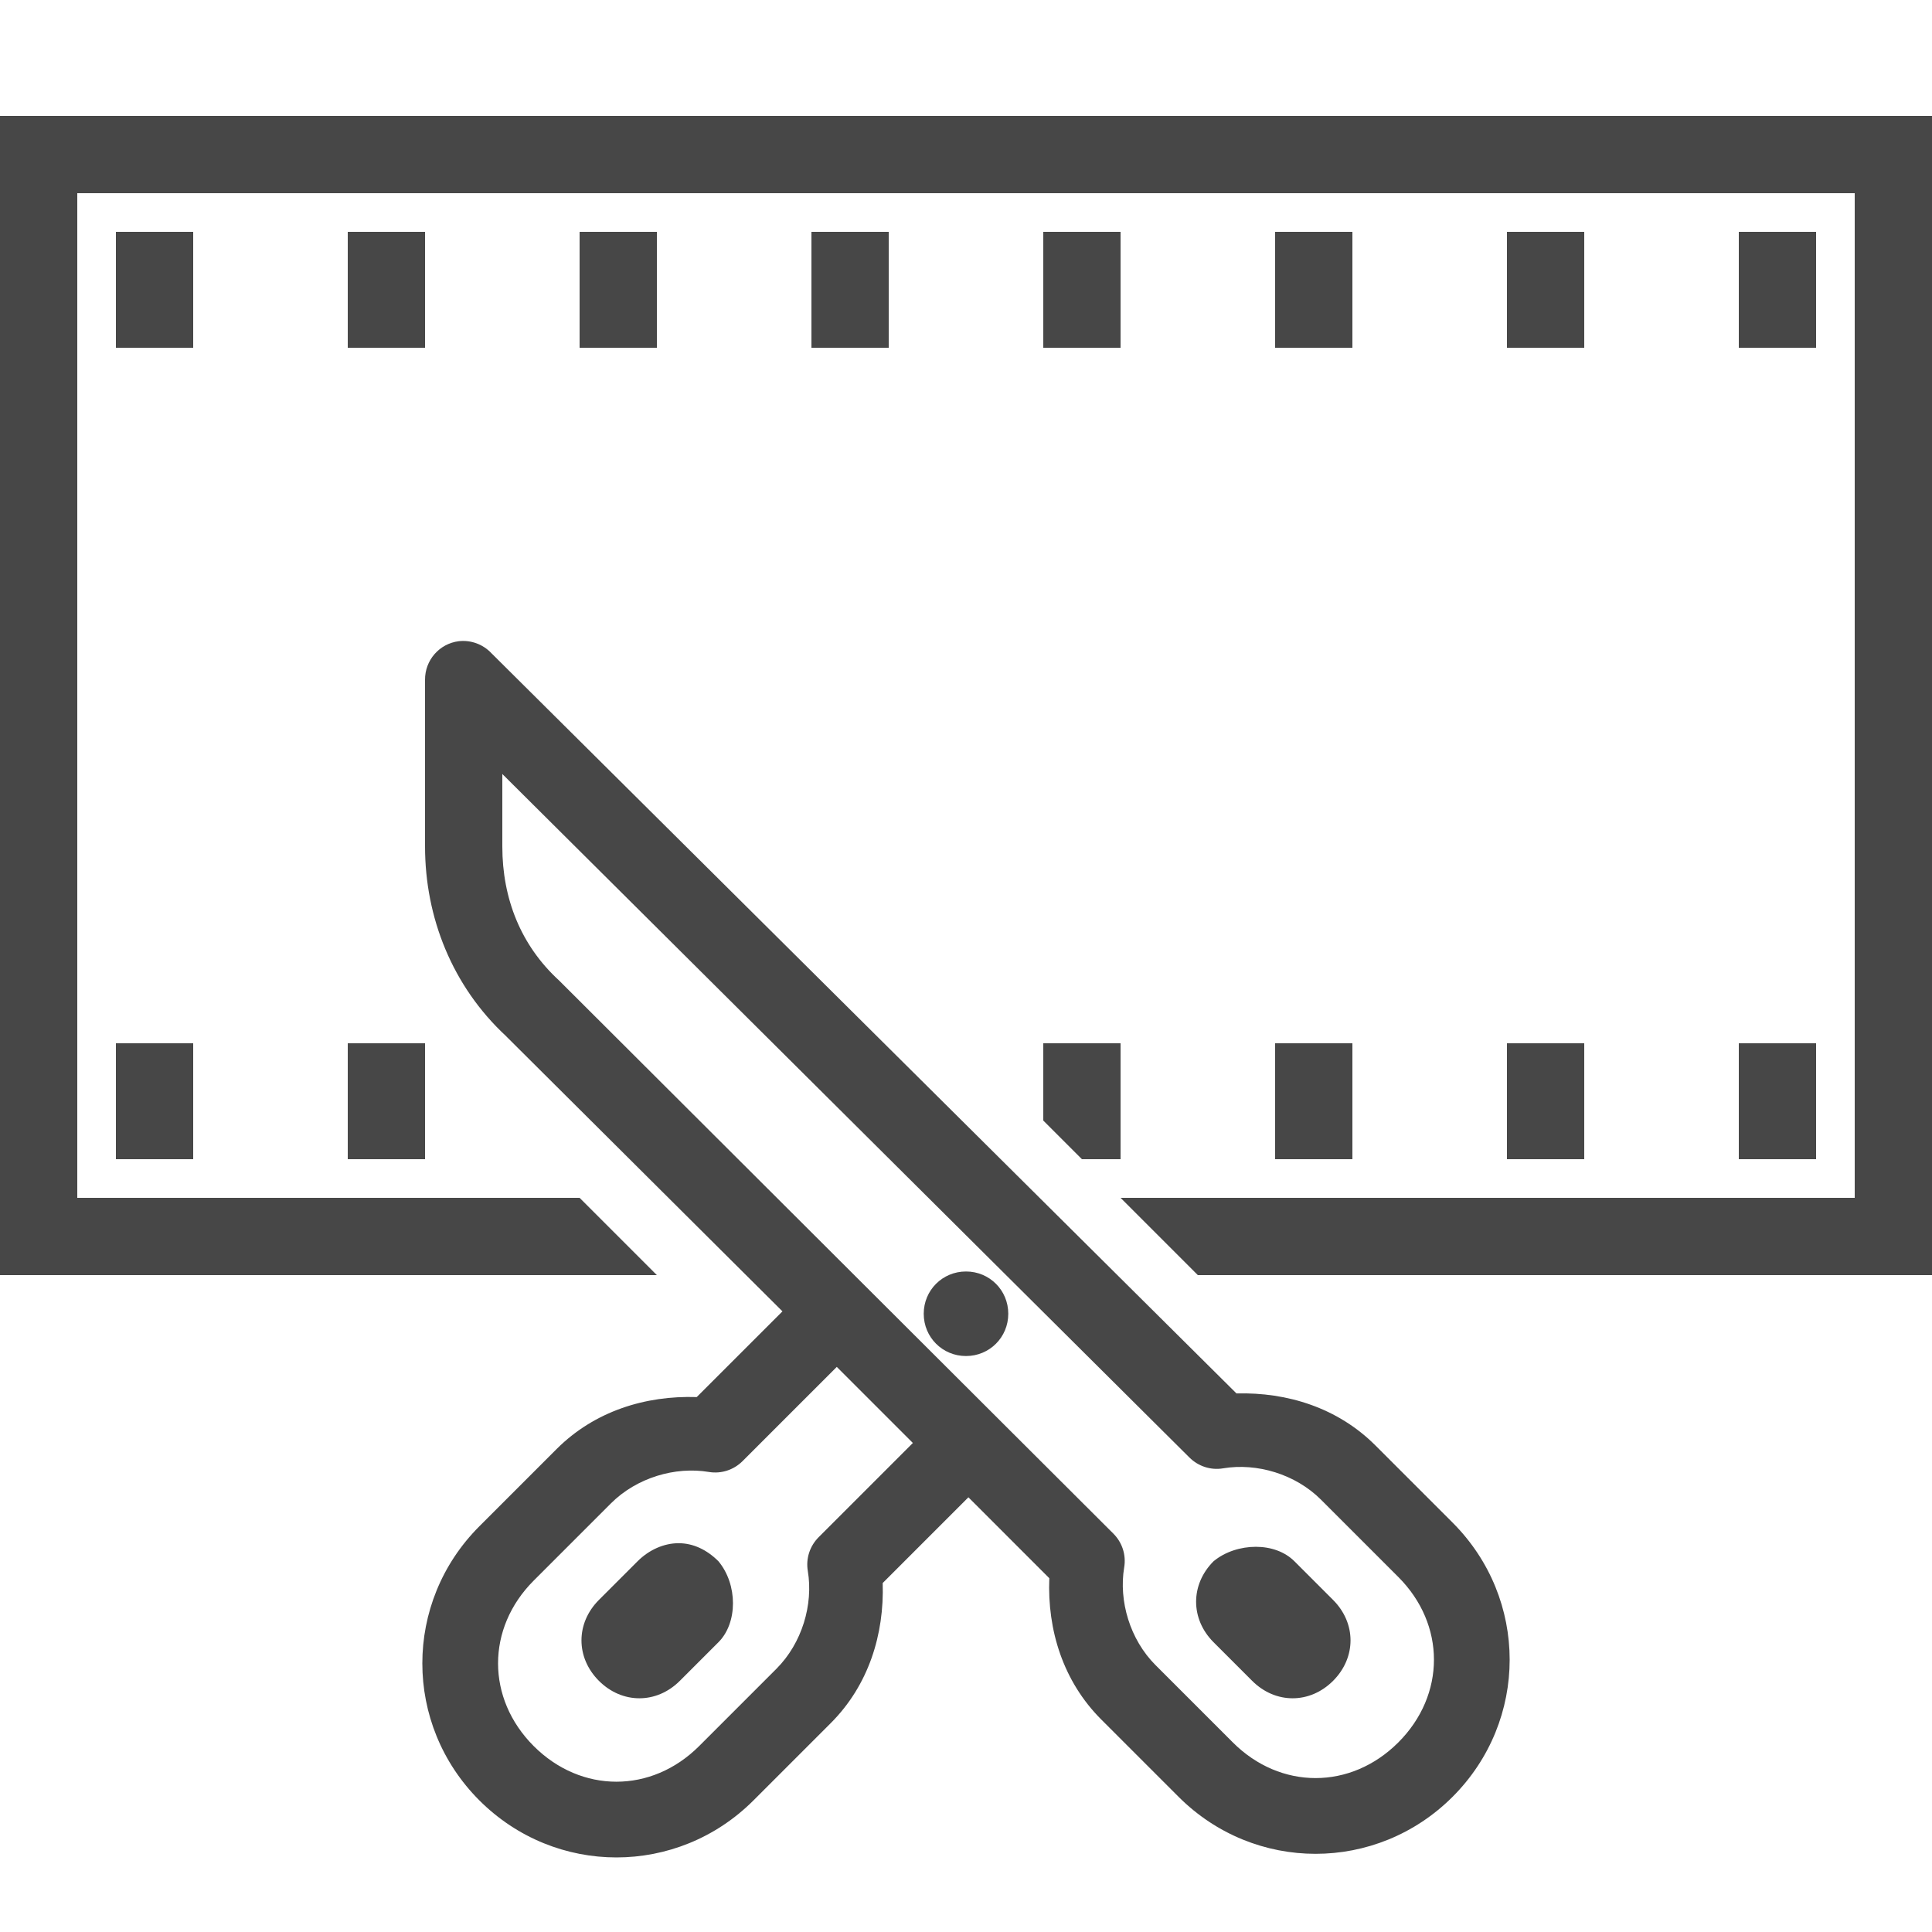 <svg xmlns="http://www.w3.org/2000/svg" xmlns:xlink="http://www.w3.org/1999/xlink" viewBox="0 0 50 50" fill="#474747">
  <path d="M0 3L0 33L17 33L15 31L2 31L2 5L48 5L48 31L29 31L31 33L50 33L50 3 Z M 3 6L3 9L5 9L5 6 Z M 9 6L9 9L11 9L11 6 Z M 15 6L15 9L17 9L17 6 Z M 21 6L21 9L23 9L23 6 Z M 27 6L27 9L29 9L29 6 Z M 33 6L33 9L35 9L35 6 Z M 39 6L39 9L41 9L41 6 Z M 45 6L45 9L47 9L47 6 Z M 11.875 16.594C11.371 16.656 10.996 17.086 11 17.594L11 21.906C11 23.742 11.703 25.52 13.094 26.812L13.125 26.844L20.25 33.938L18.031 36.156C16.703 36.113 15.387 36.52 14.406 37.5L12.406 39.5C10.438 41.469 10.438 44.625 12.406 46.594C14.375 48.562 17.531 48.562 19.5 46.594L21.5 44.594C22.48 43.613 22.887 42.297 22.844 40.969L25.062 38.75L27.156 40.844C27.102 42.184 27.512 43.512 28.5 44.5L30.5 46.5C32.469 48.469 35.625 48.469 37.594 46.5C39.562 44.531 39.562 41.375 37.594 39.406L35.594 37.406C34.621 36.434 33.316 36.027 32 36.062L12.719 16.906C12.504 16.676 12.191 16.559 11.875 16.594 Z M 13 20.031L30.781 37.719C31.012 37.949 31.336 38.055 31.656 38C32.527 37.855 33.523 38.148 34.188 38.812L36.188 40.812C37.418 42.043 37.418 43.863 36.188 45.094C34.957 46.324 33.137 46.324 31.906 45.094L29.906 43.094C29.242 42.43 28.949 41.434 29.094 40.562C29.148 40.242 29.043 39.918 28.812 39.688L14.5 25.406C14.488 25.395 14.48 25.387 14.469 25.375C13.48 24.469 13 23.258 13 21.906 Z M 3 27L3 30L5 30L5 27 Z M 9 27L9 30L11 30L11 27 Z M 27 27L27 29L28 30L29 30L29 27 Z M 33 27L33 30L35 30L35 27 Z M 39 27L39 30L41 30L41 27 Z M 45 27L45 30L47 30L47 27 Z M 25 32.906C24.391 32.906 23.906 33.391 23.906 34C23.906 34.609 24.391 35.094 25 35.094C25.609 35.094 26.094 34.609 26.094 34C26.094 33.391 25.609 32.906 25 32.906 Z M 21.656 35.375L23.625 37.344L21.188 39.781C20.957 40.012 20.852 40.336 20.906 40.656C21.051 41.527 20.758 42.523 20.094 43.188L18.094 45.188C16.863 46.418 15.043 46.418 13.812 45.188C12.582 43.957 12.582 42.137 13.812 40.906L15.812 38.906C16.477 38.242 17.473 37.949 18.344 38.094C18.664 38.148 18.988 38.043 19.219 37.812 Z M 17.562 39.938C17.188 39.938 16.801 40.105 16.5 40.406L15.5 41.406C14.898 42.008 14.898 42.898 15.5 43.5C16.102 44.102 16.992 44.102 17.594 43.5L18.594 42.5C19.094 42 19.094 41.008 18.594 40.406C18.293 40.105 17.938 39.938 17.562 39.938 Z M 32.5 40.031C32.113 40.031 31.707 40.156 31.406 40.406C30.805 41.008 30.805 41.898 31.406 42.5L32.406 43.5C33.008 44.102 33.898 44.102 34.5 43.5C35.102 42.898 35.102 42.008 34.5 41.406L33.5 40.406C33.25 40.156 32.887 40.031 32.5 40.031Z" fill="#474747" />
</svg>